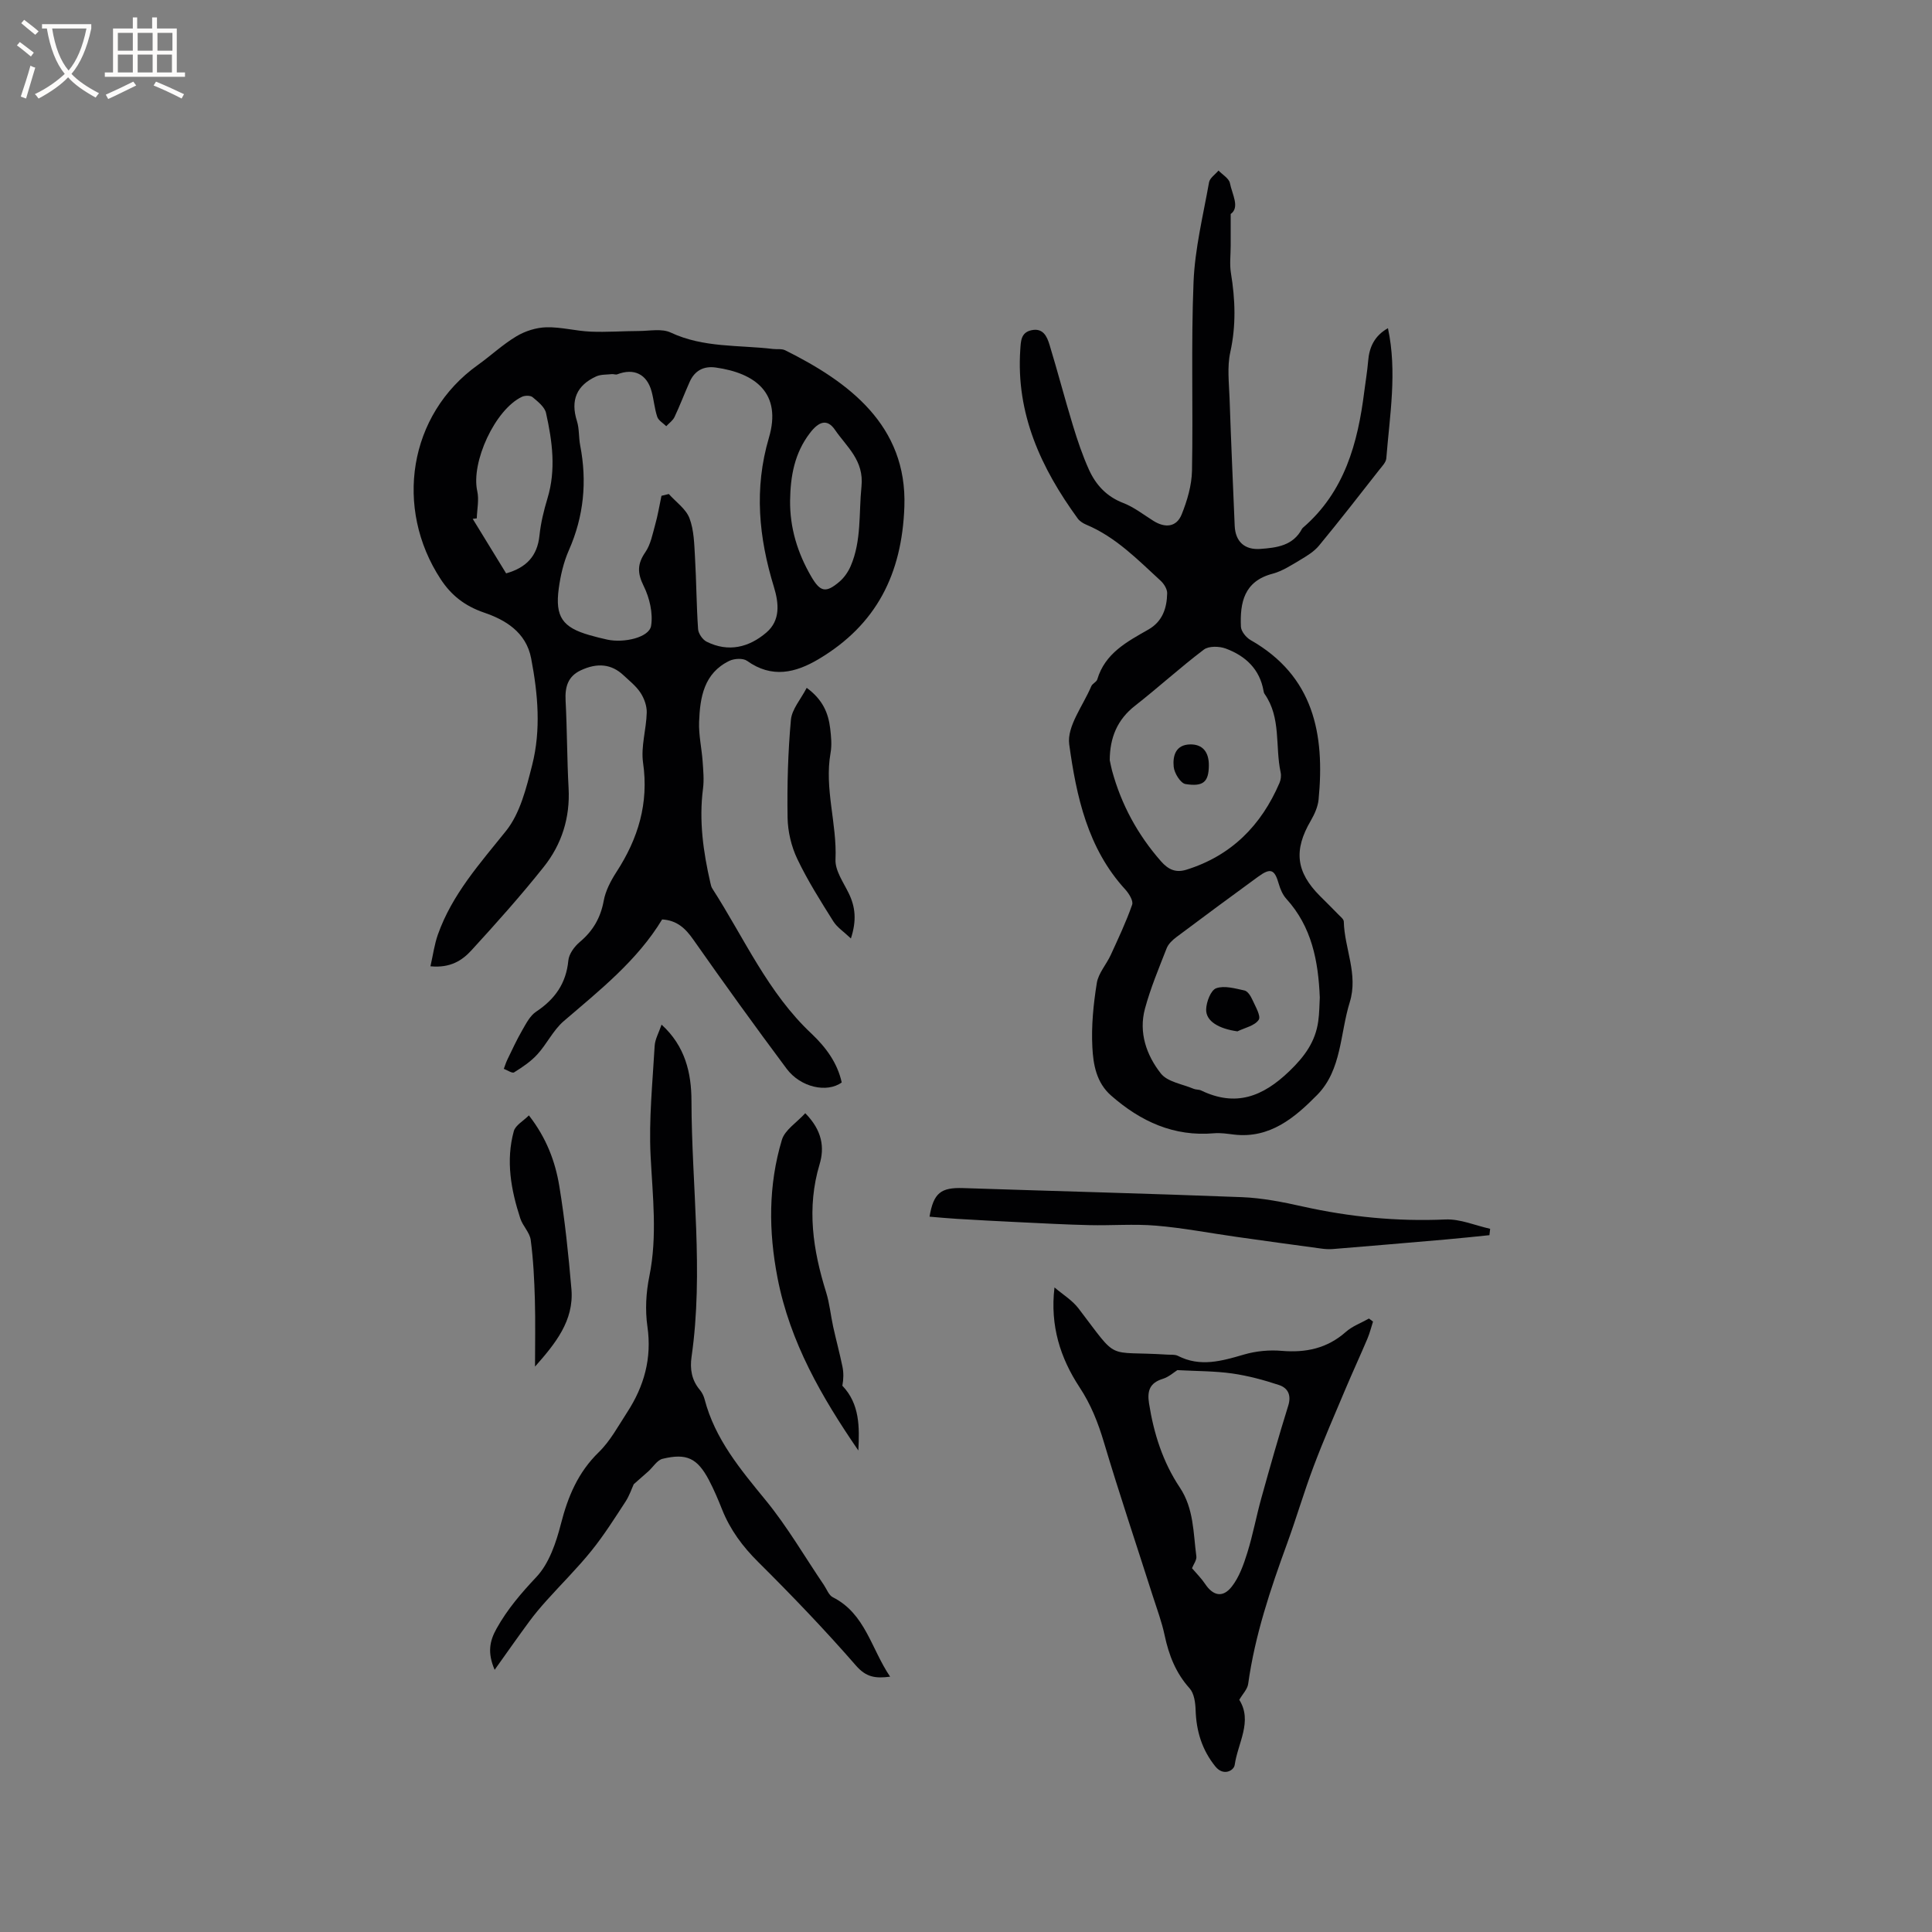 <svg enable-background="new 0 0 400 400" viewBox="0 0 400 400" xmlns="http://www.w3.org/2000/svg"><rect x="0" y="0" width="400" height="400" fill="#808080" stroke="none"/><g fill="#010103"><path d="m174.27 224.11c-3.04 2.21-8.5 1.04-11.4-2.83-6.59-8.83-13.03-17.77-19.36-26.79-1.63-2.33-3.4-3.95-6.42-4.13-5.15 8.5-12.88 14.62-20.36 21.04-2.19 1.88-3.5 4.73-5.48 6.9-1.35 1.48-3.09 2.65-4.81 3.72-.4.25-1.41-.46-2.13-.73.24-.63.43-1.28.72-1.88.99-2.04 1.94-4.11 3.07-6.07.81-1.4 1.63-3.05 2.91-3.89 3.88-2.58 6.21-5.85 6.66-10.6.13-1.35 1.26-2.89 2.37-3.82 2.72-2.29 4.3-4.99 4.95-8.52.38-2.09 1.47-4.17 2.65-5.99 4.49-6.92 6.71-14.21 5.5-22.6-.48-3.35.67-6.9.76-10.37.04-1.38-.52-2.95-1.29-4.12-.91-1.39-2.3-2.48-3.54-3.64-2.45-2.3-5.36-2.63-8.82-1.01-2.69 1.26-3.3 3.46-3.15 6.28.32 6.03.29 12.08.62 18.12.33 6.12-1.42 11.63-5.14 16.3-4.74 5.96-9.83 11.66-14.98 17.28-1.9 2.08-4.36 3.7-8.48 3.3.53-2.34.82-4.53 1.54-6.57 2.94-8.31 8.69-14.7 14.11-21.46 2.93-3.66 4.2-8.9 5.41-13.64 1.85-7.29 1.2-14.7-.21-22.07-1.05-5.51-5.46-8.02-9.7-9.47-4.09-1.4-6.86-3.63-9.02-6.92-9.64-14.68-6.73-34.09 7.69-44.37 2.7-1.93 5.15-4.25 7.99-5.94 1.8-1.08 4.08-1.8 6.17-1.86 3.04-.08 6.1.77 9.16.9 3.34.14 6.7-.12 10.05-.13 2.2-.01 4.72-.54 6.55.32 6.8 3.19 14.09 2.55 21.19 3.4.84.1 1.8-.08 2.51.27 13.15 6.54 25.28 15.55 24.68 32.39-.5 13.97-5.8 24.43-17.73 31.54-4.83 2.88-9.72 4.03-14.84.37-.83-.59-2.64-.49-3.66 0-5.28 2.55-6.08 7.56-6.27 12.64-.1 2.7.53 5.42.73 8.15.13 1.89.32 3.82.08 5.67-.86 6.63.05 13.1 1.53 19.53.09.41.19.85.42 1.19 6.58 10.21 11.47 21.56 20.57 30.06 2.93 2.79 5.31 6 6.2 10.05zm-37.32-121.46c.51-.12 1.01-.25 1.52-.37 1.47 1.65 3.53 3.07 4.27 4.99.95 2.48.99 5.35 1.15 8.08.29 4.96.3 9.94.64 14.89.06.93.93 2.19 1.76 2.61 4.51 2.26 8.79 1.19 12.39-1.9 2.93-2.52 2.58-6.06 1.55-9.43-3.13-10.2-4.14-20.35-1.04-30.87 2.73-9.23-2.78-13.4-11.01-14.56-2.5-.35-4.36.65-5.39 2.97-1.08 2.41-2.01 4.89-3.14 7.28-.35.74-1.13 1.27-1.71 1.9-.64-.64-1.6-1.17-1.86-1.93-.57-1.69-.7-3.52-1.17-5.25-.97-3.61-3.66-4.9-7.11-3.56-.32.12-.76-.08-1.13-.04-1.09.12-2.28.04-3.23.47-4.05 1.85-5.36 4.92-3.99 9.25.5 1.59.35 3.37.67 5.03 1.45 7.49.76 14.69-2.35 21.73-1.09 2.48-1.73 5.24-2.09 7.93-.78 5.83.79 8.03 6.38 9.63 1.22.35 2.45.66 3.69.93 3.48.74 8.66-.46 9.05-2.85.43-2.63-.32-5.81-1.54-8.27-1.32-2.67-1.33-4.54.34-6.97 1.11-1.6 1.5-3.74 2.04-5.68.56-1.96.88-4 1.31-6.01zm-32.16 16.06c4.18-1.18 6.46-3.58 6.9-7.83.27-2.6.9-5.19 1.66-7.7 1.8-5.94 1-11.83-.3-17.67-.28-1.26-1.69-2.36-2.78-3.28-.45-.38-1.59-.37-2.2-.08-5.59 2.64-10.59 13.57-9.26 19.53.4 1.78-.04 3.75-.1 5.64-.28.03-.56.06-.84.1 2.29 3.75 4.6 7.51 6.92 11.29zm58.79-15.07c-.06 5.64 1.54 10.83 4.35 15.68 1.88 3.25 3.04 3.52 5.86 1.12.99-.84 1.81-2.04 2.33-3.23 2.28-5.29 1.67-10.96 2.24-16.49.56-5.42-3.08-8.21-5.49-11.73-1.62-2.37-3.37-1.71-5.17.65-3.21 4.17-4.05 8.94-4.12 14z"/><path d="m254.8 44.31v6.57c0 1.89-.25 3.82.05 5.65.9 5.48 1.09 10.86-.13 16.38-.68 3.07-.26 6.4-.15 9.61.3 8.78.69 17.56 1.06 26.34.14 3.26 2.04 5.02 5.29 4.79 3.41-.25 6.79-.65 8.65-4.17.05-.09.13-.17.21-.24 8.61-7.43 11.34-17.5 12.68-28.19.26-2.1.63-4.19.8-6.3.23-2.93 1.35-5.25 4.1-6.8 1.94 9.05.37 18-.34 26.95-.07.83-.88 1.64-1.46 2.38-4.12 5.25-8.21 10.53-12.47 15.68-1.03 1.25-2.55 2.16-3.97 3.01-1.82 1.08-3.67 2.29-5.67 2.82-5.88 1.55-6.75 5.97-6.53 10.96.04.97 1.08 2.25 2 2.77 13.09 7.45 15.39 19.48 14.08 33.02-.15 1.5-.85 3.05-1.62 4.38-3.57 6.09-3.07 10.61 1.9 15.58 1.27 1.27 2.56 2.54 3.81 3.83.43.45 1.12.97 1.13 1.47.13 5.58 3.03 10.91 1.23 16.71-2.02 6.5-1.65 14.01-6.74 19.18-4.6 4.67-9.77 9.09-17.23 8.21-1.37-.16-2.76-.39-4.12-.27-8.34.73-15.19-2.44-21.3-7.79-3.09-2.7-3.72-6.47-3.9-10.06-.23-4.39.22-8.88.92-13.24.32-2.04 1.98-3.85 2.89-5.83 1.57-3.43 3.19-6.85 4.43-10.4.28-.8-.66-2.31-1.42-3.15-7.8-8.5-10.13-19.31-11.61-30.05-.51-3.74 2.89-8.03 4.57-12.04.23-.55 1.08-.86 1.24-1.41 1.61-5.42 6.16-7.8 10.58-10.32 2.93-1.67 3.83-4.44 3.89-7.51.02-.87-.67-1.97-1.36-2.6-4.75-4.36-9.27-9.04-15.39-11.6-.66-.28-1.36-.72-1.77-1.28-7.59-10.43-12.8-21.67-11.89-34.99.12-1.73.12-3.52 2.31-3.99 2.41-.52 3.22 1.29 3.74 3 1.69 5.54 3.15 11.16 4.84 16.7.95 3.12 2 6.24 3.34 9.2 1.43 3.14 3.65 5.55 7.09 6.87 2.23.86 4.2 2.42 6.26 3.71 2.42 1.51 4.76 1.3 5.83-1.34 1.15-2.86 2.08-6.02 2.14-9.06.25-13.02-.21-26.06.32-39.06.28-6.92 1.99-13.78 3.21-20.64.16-.9 1.28-1.63 1.96-2.44.82.86 2.15 1.61 2.36 2.59.46 2.35 2.11 5.02.16 6.41zm18.45 162.21c-.31-7.61-1.68-14.66-6.93-20.43-.74-.82-1.24-1.97-1.55-3.05-.88-3.08-1.69-3.43-4.34-1.49-5.64 4.12-11.27 8.26-16.86 12.46-.81.61-1.68 1.42-2.03 2.33-1.61 4.12-3.34 8.24-4.49 12.5-1.33 4.93.31 9.63 3.29 13.41 1.38 1.76 4.47 2.19 6.8 3.18.48.2 1.08.12 1.54.34 7.15 3.44 12.74 1.32 18.26-3.99 3.17-3.05 5.4-6.1 5.99-10.35.24-1.67.23-3.38.32-4.91zm-43.49-49.13c.16.71.28 1.43.47 2.13 1.92 7.06 5.31 13.3 10.15 18.81 1.54 1.75 3.09 2.41 5.27 1.73 9.29-2.9 15.47-9.16 19.25-17.95.28-.64.39-1.49.25-2.16-1.18-5.41.14-11.34-3.33-16.28-.12-.17-.18-.39-.21-.59-.78-4.55-3.76-7.29-7.82-8.8-1.34-.5-3.52-.56-4.54.21-4.87 3.68-9.39 7.82-14.21 11.59-3.75 2.91-5.26 6.68-5.28 11.31z"/><path d="m218.32 266.55c1.67 1.43 3.66 2.63 4.97 4.34 8.54 11.18 5.39 8.74 18.39 9.57.74.05 1.57-.06 2.18.25 4.68 2.4 9.16 1.05 13.78-.29 2.45-.71 5.19-.96 7.73-.74 5.01.42 9.41-.51 13.27-3.92 1.35-1.2 3.18-1.86 4.79-2.77l.84.63c-.38 1.18-.68 2.4-1.16 3.54-1.48 3.49-3.07 6.93-4.54 10.41-2.25 5.33-4.57 10.64-6.61 16.06-1.97 5.23-3.54 10.61-5.45 15.86-3.47 9.51-6.69 19.06-8.09 29.15-.15 1.09-1.13 2.06-1.84 3.29 2.8 4.44-.3 8.93-.95 13.48-.17 1.18-2.33 2.4-4.01.31-2.76-3.43-3.94-7.3-4.08-11.65-.05-1.54-.3-3.46-1.24-4.51-2.88-3.2-4.31-6.9-5.18-11.01-.59-2.78-1.6-5.47-2.47-8.18-3.37-10.57-6.91-21.08-10.08-31.71-1.22-4.1-2.7-7.87-5.08-11.47-3.93-5.99-6.12-12.68-5.17-20.64zm28.47 58.13c1 1.18 1.98 2.14 2.72 3.26 1.63 2.44 3.63 2.94 5.5.57 1.56-1.98 2.47-4.58 3.24-7.05 1.16-3.72 1.86-7.58 2.91-11.34 1.77-6.38 3.58-12.75 5.55-19.07.69-2.2-.06-3.68-1.89-4.29-3.16-1.05-6.43-1.93-9.72-2.4-3.62-.51-7.31-.47-11.34-.69-.65.4-1.75 1.41-3.03 1.81-2.69.83-3.24 2.48-2.84 5.05.98 6.25 2.86 12.17 6.37 17.43 2.93 4.39 2.78 9.39 3.43 14.24.11.78-.58 1.67-.9 2.48z"/><path d="m131.21 307.29c-.4.86-.88 2.34-1.7 3.6-2.26 3.46-4.47 6.97-7.06 10.18-2.89 3.59-6.2 6.85-9.28 10.29-1.25 1.39-2.47 2.83-3.58 4.34-2.35 3.18-4.61 6.42-7.18 10.02-1.52-3.56-1.05-5.95.41-8.56 2.24-4.01 5.09-7.32 8.24-10.67 2.64-2.81 4.08-7.12 5.08-11.01 1.45-5.66 3.54-10.65 7.83-14.82 2.38-2.32 4.03-5.42 5.88-8.26 3.51-5.4 5.14-11.18 4.19-17.76-.49-3.39-.29-7.03.4-10.4 1.69-8.34.68-16.59.26-24.94-.38-7.55.41-15.17.84-22.76.08-1.39.87-2.74 1.43-4.4 4.89 4.43 6.18 10.02 6.19 15.78.04 17.66 2.55 35.32.02 52.98-.36 2.51 0 4.82 1.7 6.84.46.55.82 1.27 1 1.97 2.15 8.25 7.42 14.51 12.68 20.94 4.47 5.46 8.04 11.65 12.02 17.51.59.87 1.01 2.11 1.84 2.53 6.73 3.39 7.92 10.61 11.87 16.45-3.07.39-4.96.12-7.07-2.3-6.45-7.41-13.27-14.52-20.25-21.45-3.23-3.21-5.8-6.67-7.47-10.87-.82-2.06-1.69-4.12-2.72-6.08-2.4-4.54-4.61-5.62-9.6-4.41-1.12.27-1.96 1.7-2.94 2.59-.9.78-1.81 1.58-3.03 2.67z"/><path d="m308.37 255.73c-2.99.3-5.99.63-8.99.89-7.8.68-15.61 1.34-23.41 1.98-.83.07-1.69.01-2.52-.11-5.84-.79-11.69-1.59-17.52-2.42-5.52-.78-11.02-1.85-16.57-2.31-4.58-.39-9.23 0-13.84-.11-4.93-.11-9.85-.39-14.78-.62-4.21-.2-8.42-.43-12.63-.68-1.88-.11-3.76-.3-5.66-.45.83-4.94 2.36-6.07 6.97-5.92 19.24.64 38.49 1.13 57.73 1.88 4.19.17 8.4 1 12.51 1.92 9.76 2.18 19.57 3.14 29.58 2.7 3.06-.14 6.18 1.24 9.28 1.93-.04.45-.1.89-.15 1.32z"/><path d="m166.72 230.48c3.57 3.61 3.99 7.16 2.97 10.56-2.72 9.06-1.38 17.77 1.35 26.51.72 2.31.94 4.76 1.46 7.14.61 2.76 1.35 5.49 1.92 8.26.26 1.27.24 2.59-.02 3.95 3.61 3.76 3.56 8.55 3.31 13.41-7.55-11.01-14.15-22.39-16.73-35.73-1.87-9.65-1.92-19.19.9-28.58.61-2.06 3.05-3.56 4.84-5.52z"/><path d="m167.02 142.41c3.39 2.49 4.48 5.29 4.86 8.4.2 1.67.37 3.43.08 5.06-1.32 7.44 1.36 14.68 1.02 22.09-.1 2.29 1.65 4.73 2.75 7 1.36 2.8 1.66 5.59.44 9.34-1.45-1.39-2.85-2.28-3.65-3.56-2.64-4.21-5.32-8.43-7.45-12.91-1.24-2.59-1.96-5.67-2.01-8.54-.11-6.75.08-13.54.69-20.26.2-2.2 2.06-4.27 3.27-6.62z"/><path d="m110.77 282.94c0-4.63.1-9.26-.03-13.88-.12-4.12-.32-8.25-.86-12.33-.2-1.56-1.65-2.9-2.16-4.47-1.92-5.9-3.03-11.94-1.34-18.07.34-1.22 1.96-2.09 3.12-3.26 3.64 4.67 5.46 9.55 6.3 14.64 1.16 7.06 1.9 14.21 2.51 21.35.55 6.54-3.39 11.32-7.54 16.02z"/><path d="m256.2 213.53c-3.8-.53-6.54-2.06-6.48-4.54.04-1.55.96-3.97 2.07-4.38 1.69-.61 3.93.04 5.87.46.65.14 1.28 1.13 1.61 1.87.62 1.39 1.85 3.44 1.33 4.2-.82 1.24-2.86 1.64-4.4 2.39z"/><path d="m250.28 158.48c-.03 3.35-1.09 4.45-4.83 3.85-1.03-.16-2.33-2.27-2.45-3.58-.21-2.22.36-4.59 3.46-4.63 2.5-.02 3.84 1.54 3.82 4.36z"/></g><path d="m6.4 11.7c-1-.8-1.9-1.6-2.9-2.3l.6-.7c.9.7 1.9 1.4 2.9 2.2zm-2.1 8.3c.7-2.1 1.4-4.2 2-6.4.2.1.6.3 1 .4-.7 2.3-1.3 4.4-1.9 6.4zm3-12.8c-1.1-.9-2.1-1.7-2.9-2.4l.6-.7c1 .8 2 1.5 3 2.4zm1.4-1.3v-.9h10.2v.9c-.9 4.2-2.3 7.3-4.1 9.4 1.3 1.4 3.2 2.7 5.7 4-.2.2-.4.5-.7.9-2.5-1.4-4.4-2.7-5.7-4.2-1.4 1.5-3.5 3-6.1 4.4 0 0 0 0-.1-.1-.3-.4-.5-.7-.7-.8 2.7-1.3 4.7-2.8 6.2-4.2-1.8-2.2-3-5.3-3.7-9.4zm9.2 0h-7.1c.6 3.8 1.7 6.7 3.4 8.7 1.7-2 2.9-4.8 3.7-8.7z" fill="#fcfbfa"/><path d="m31.6 3.6h.9v2.3h4.1v9.1h1.7v.9h-16.6v-.9h1.7v-9.1h4.1v-2.3h.9v2.3h3.1v-2.3zm-4 13.3.6.8c-1.9.9-3.8 1.9-5.8 2.8-.2-.3-.3-.6-.5-.9 2-.9 3.9-1.8 5.7-2.7zm-3.2-10.1v3.7h3.1v-3.7zm0 4.5v3.7h3.1v-3.7zm4.1-4.5v3.7h3.1v-3.7zm0 4.5v3.7h3.1v-3.7zm9.1 9.1c-2.1-1.1-4.1-2-5.8-2.7l.5-.8c2.2.9 4.1 1.8 5.8 2.6zm-1.9-13.6h-3.1v3.7h3.1zm-3.2 4.5v3.7h3.1v-3.7z" fill="#fcfbfa"/></svg>